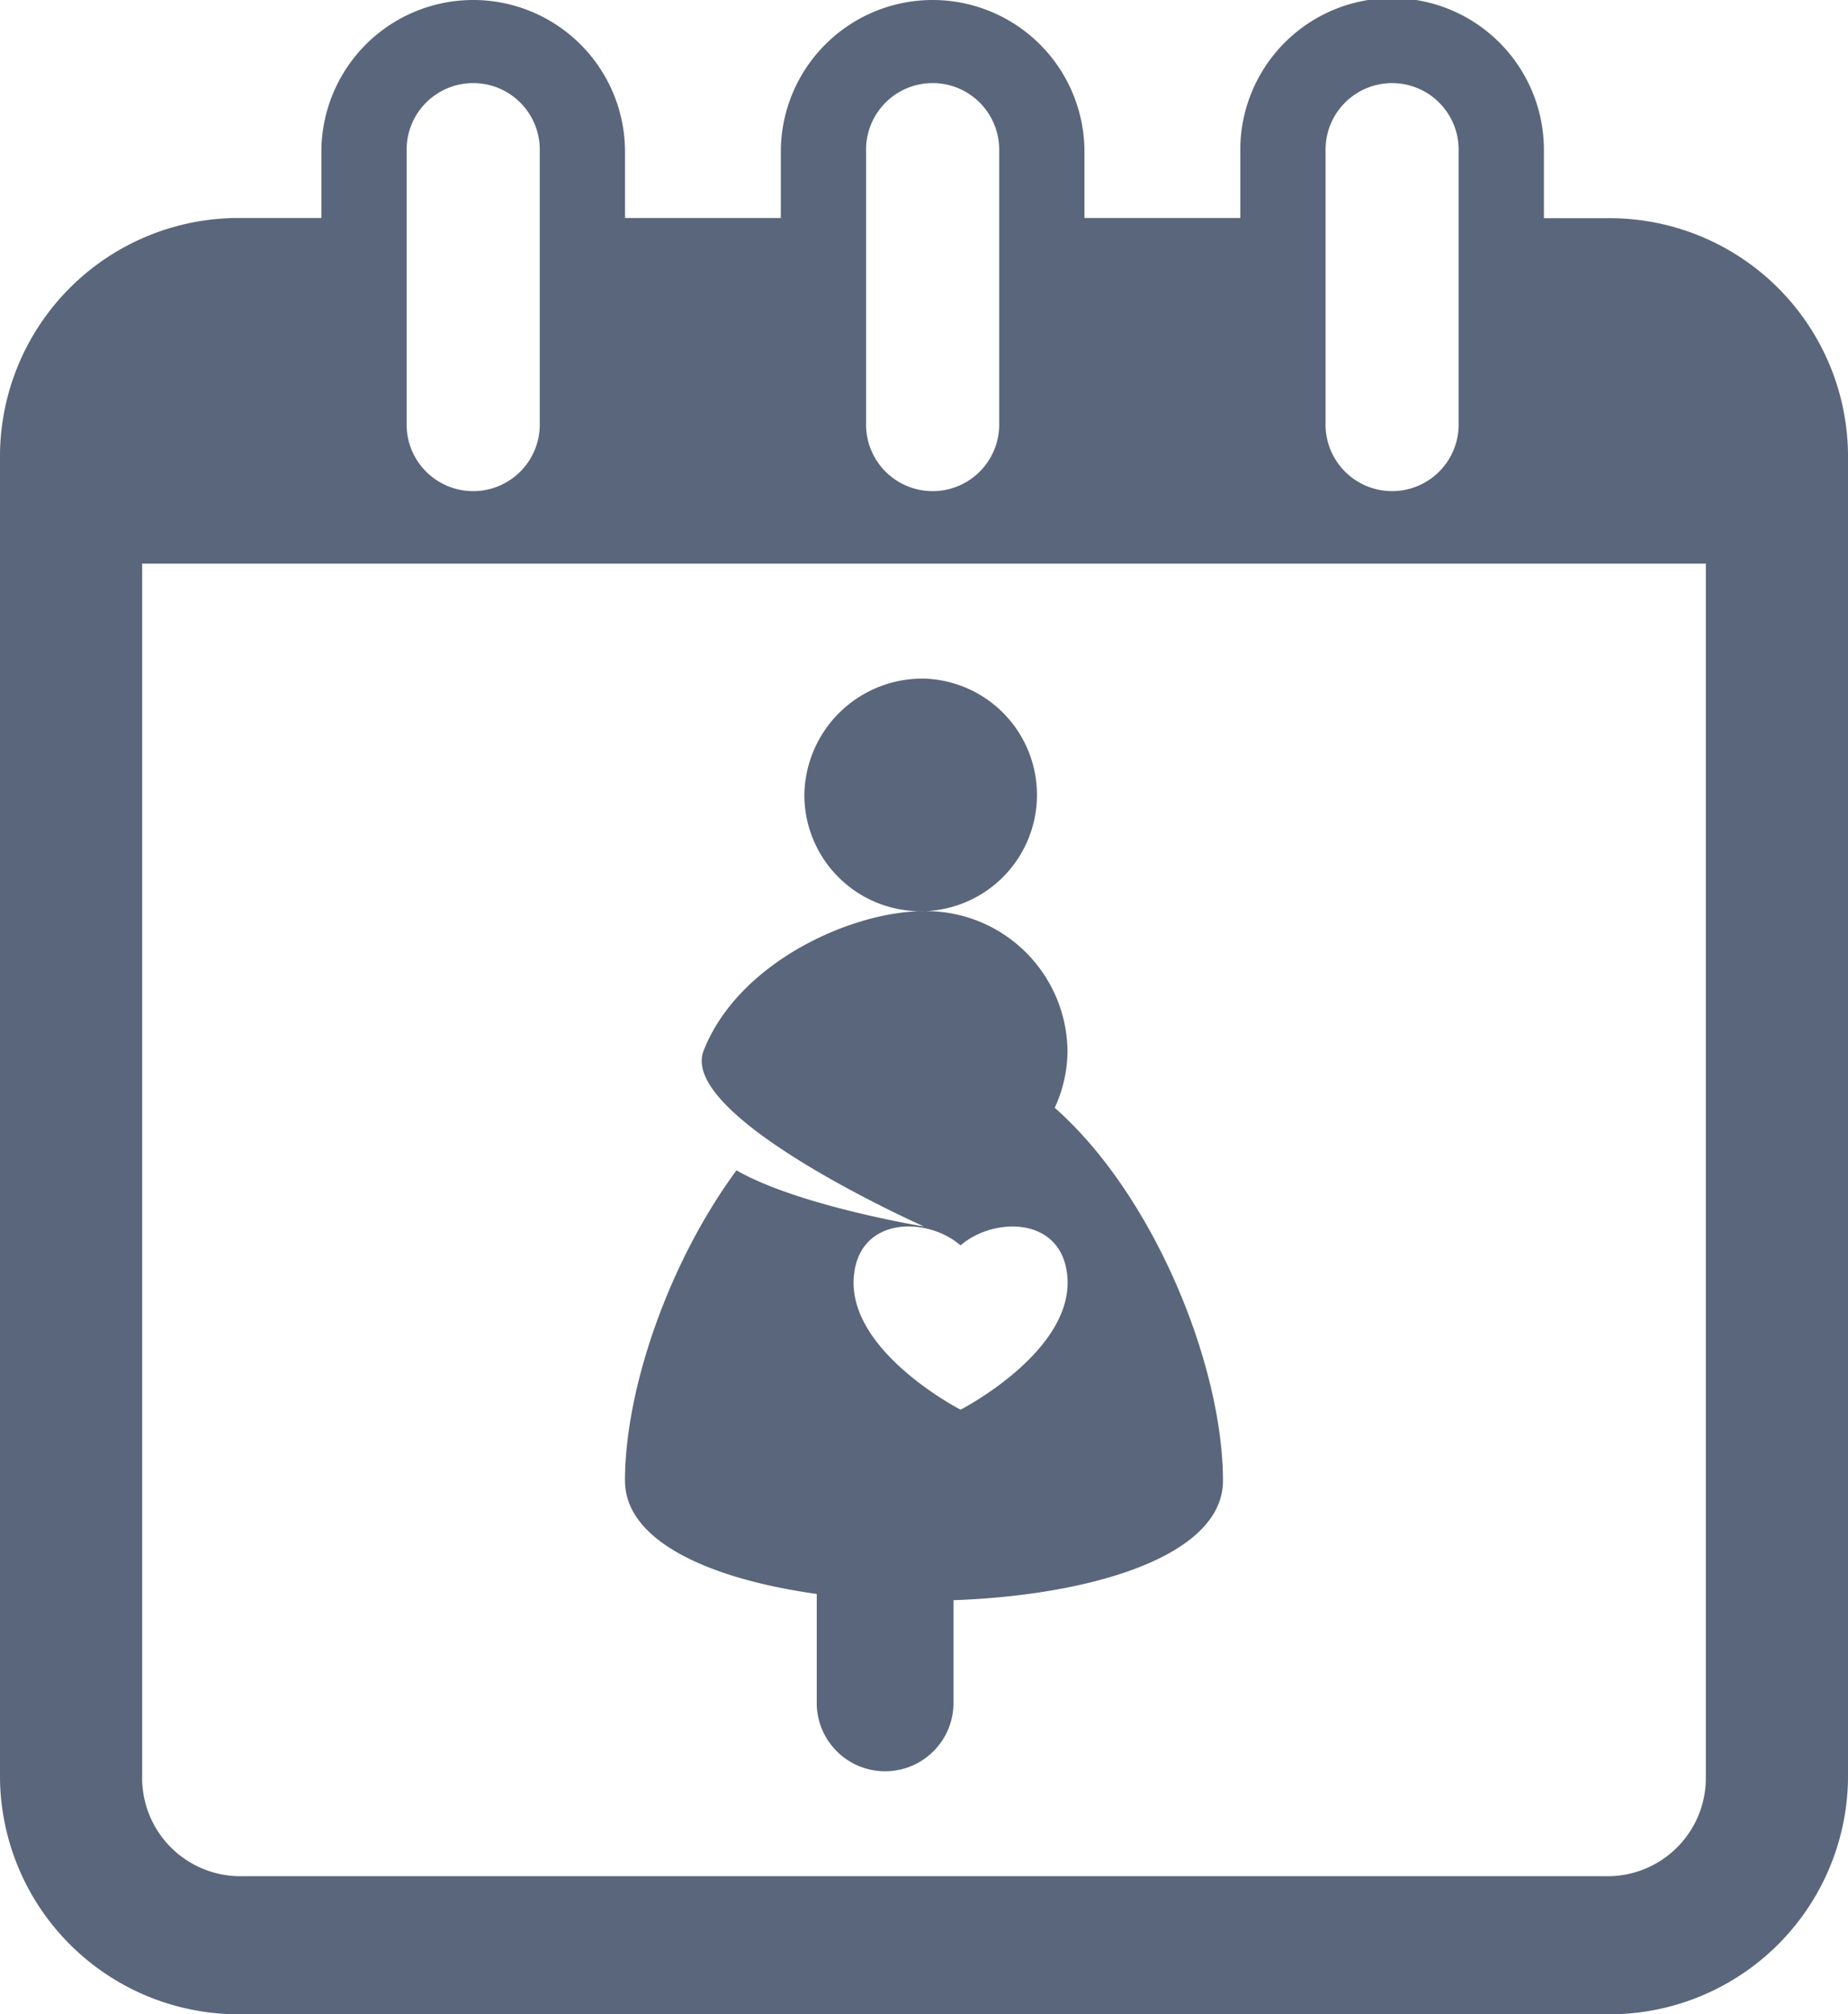 <svg xmlns="http://www.w3.org/2000/svg" width="78" height="85" viewBox="0 0 78 85">
<defs>
    <style>
      .cls-1 {
        fill: #5a667b;
        fill-rule: evenodd;
      }
    </style>
  </defs>
  <path id="Forma_1" data-name="Forma 1" class="cls-1" d="M438.8,358.208h-2.635v-2.8a6.408,6.408,0,1,0-12.815,0v2.792h-6.577v-2.792a6.408,6.408,0,1,0-12.816,0v2.792h-6.576v-2.792a6.408,6.408,0,1,0-12.816,0v2.792H381.2a10.072,10.072,0,0,0-10.2,9.912v55.971A10.071,10.071,0,0,0,381.2,434h57.6a10.07,10.07,0,0,0,10.2-9.912V368.117A10.068,10.068,0,0,0,438.8,358.208Zm-11.85-2.8a2.809,2.809,0,1,1,5.615,0v11.416a2.809,2.809,0,1,1-5.615,0V355.413Zm-19.394,0a2.81,2.81,0,1,1,5.617,0v11.416a2.81,2.81,0,1,1-5.617,0V355.413Zm-19.392,0a2.81,2.81,0,1,1,5.617,0v11.416a2.81,2.81,0,1,1-5.617,0V355.413ZM443,424.092a4.147,4.147,0,0,1-4.2,4.082H381.2a4.147,4.147,0,0,1-4.2-4.082V372.784h66v51.308Zm-33-46.455a4.909,4.909,0,1,1-5.05,4.907A4.98,4.98,0,0,1,410,377.637Zm-12.619,33.852c0,2.56,3.609,4.149,8.092,4.774v4.689a2.887,2.887,0,0,0,5.771,0v-4.425c5.869-.21,11.374-1.877,11.374-5.038,0-4.851-2.9-12.037-7.1-15.742a5.767,5.767,0,0,0,.539-2.412A5.972,5.972,0,0,0,410,387.449c-3.032,0-7.834,2.145-9.3,5.886-1.1,2.8,9.3,7.422,9.3,7.422s-5.283-.861-7.915-2.369C399.216,402.281,397.379,407.631,397.379,411.489Zm14.163-9.935c1.378-1.2,4.24-1.239,4.5,1.248,0.342,3.2-4.5,5.685-4.5,5.685s-4.84-2.483-4.5-5.685C407.309,400.311,410.163,400.352,411.542,401.554Z" transform="translate(-371 -349)"/>
</svg>
